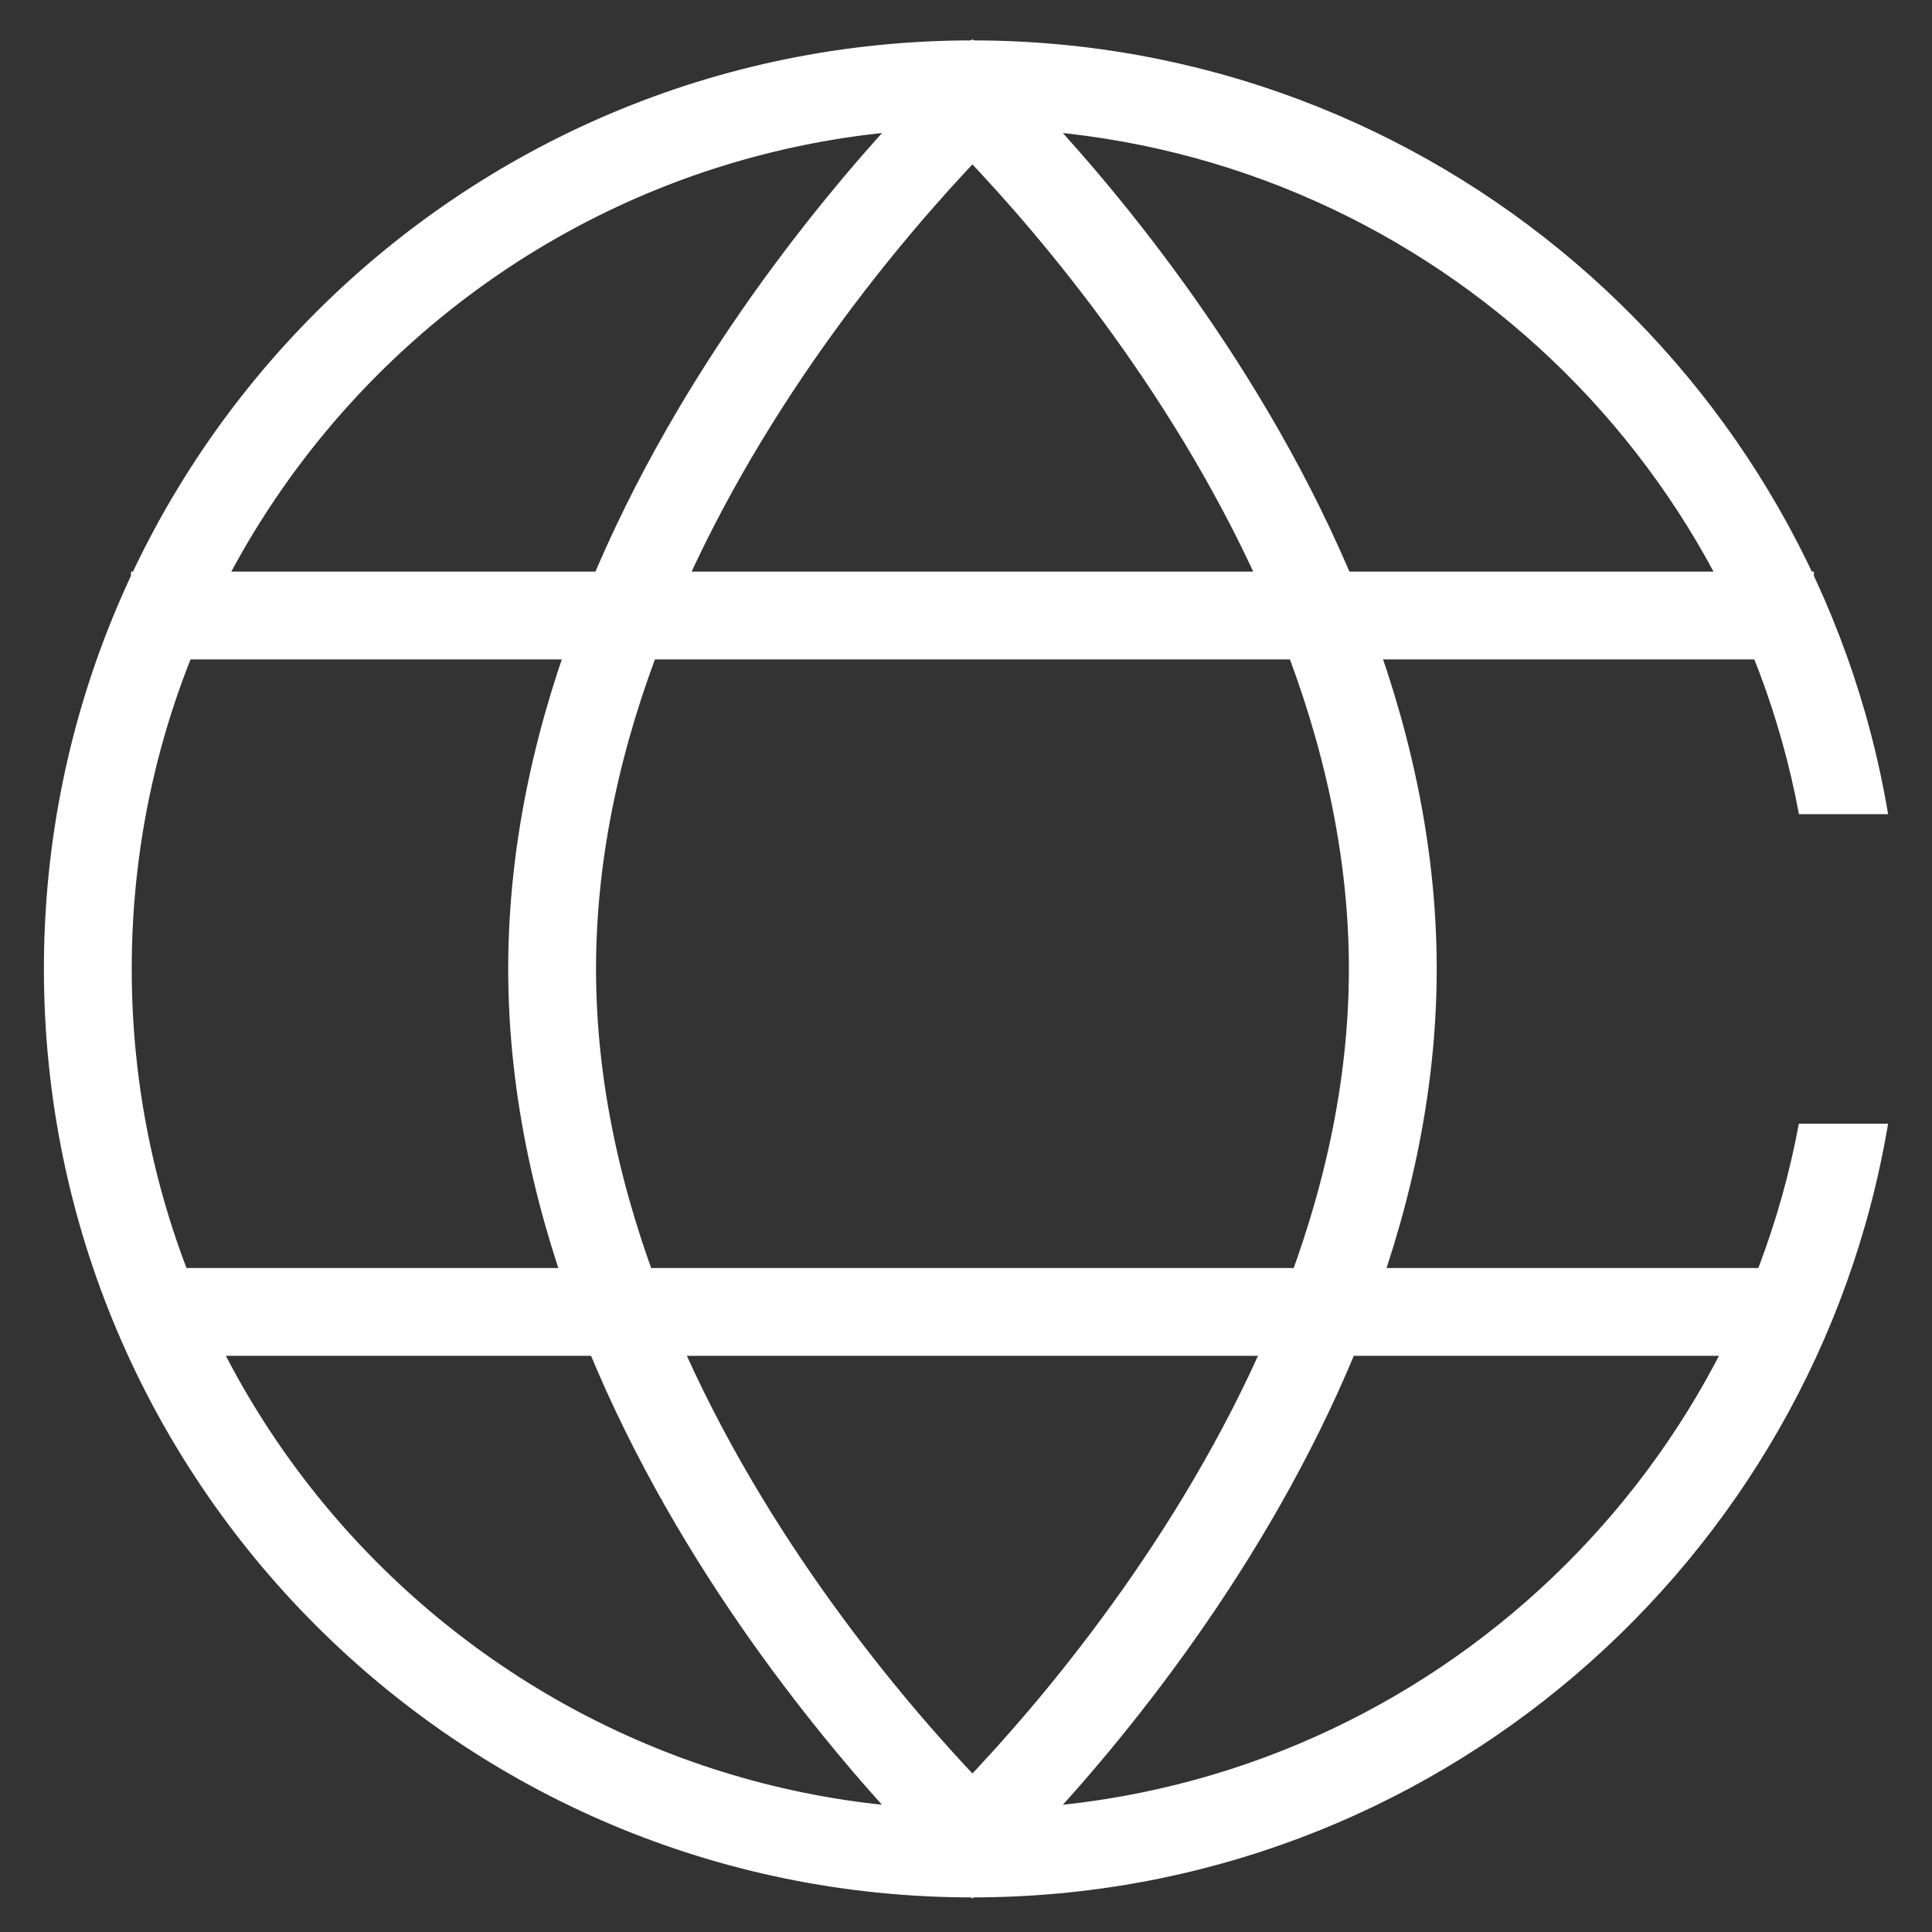 <svg width="22" height="22" viewBox="0 0 22 22" fill="none" xmlns="http://www.w3.org/2000/svg">
      <rect x="0" y="0" width="22" height="22" fill="#333333" stroke="none"/>
      <path fill-rule="evenodd" clip-rule="evenodd" d="M20.484 12.796C19.657 17.241 15.758 20.606 11.073 20.606C5.786 20.606 1.5 16.32 1.5 11.033C1.5 5.746 5.786 1.46 11.073 1.46C15.758 1.46 19.658 4.826 20.485 9.271H21.5C20.661 4.271 16.312 0.46 11.073 0.46C5.234 0.46 0.5 5.194 0.5 11.033C0.5 16.872 5.234 21.606 11.073 21.606C16.312 21.606 20.661 17.796 21.5 12.796H20.484Z" fill="white"/>
      <path d="M15.86 11.033C15.86 13.807 14.6 16.35 13.305 18.225C12.661 19.158 12.016 19.914 11.532 20.436C11.354 20.628 11.198 20.788 11.073 20.913C10.948 20.788 10.792 20.628 10.614 20.436C10.131 19.914 9.486 19.158 8.841 18.225C7.546 16.35 6.287 13.807 6.287 11.033C6.287 8.259 7.546 5.716 8.841 3.841C9.486 2.908 10.131 2.152 10.614 1.631C10.792 1.438 10.948 1.278 11.073 1.153C11.198 1.278 11.354 1.438 11.532 1.631C12.016 2.152 12.661 2.908 13.305 3.841C14.6 5.716 15.86 8.259 15.86 11.033Z" stroke="white"/>
      <line x1="1.491" y1="7.009" x2="20.655" y2="7.009" stroke="white"/>
      <line x1="1.491" y1="14.939" x2="20.655" y2="14.939" stroke="white"/>
      </svg>
      